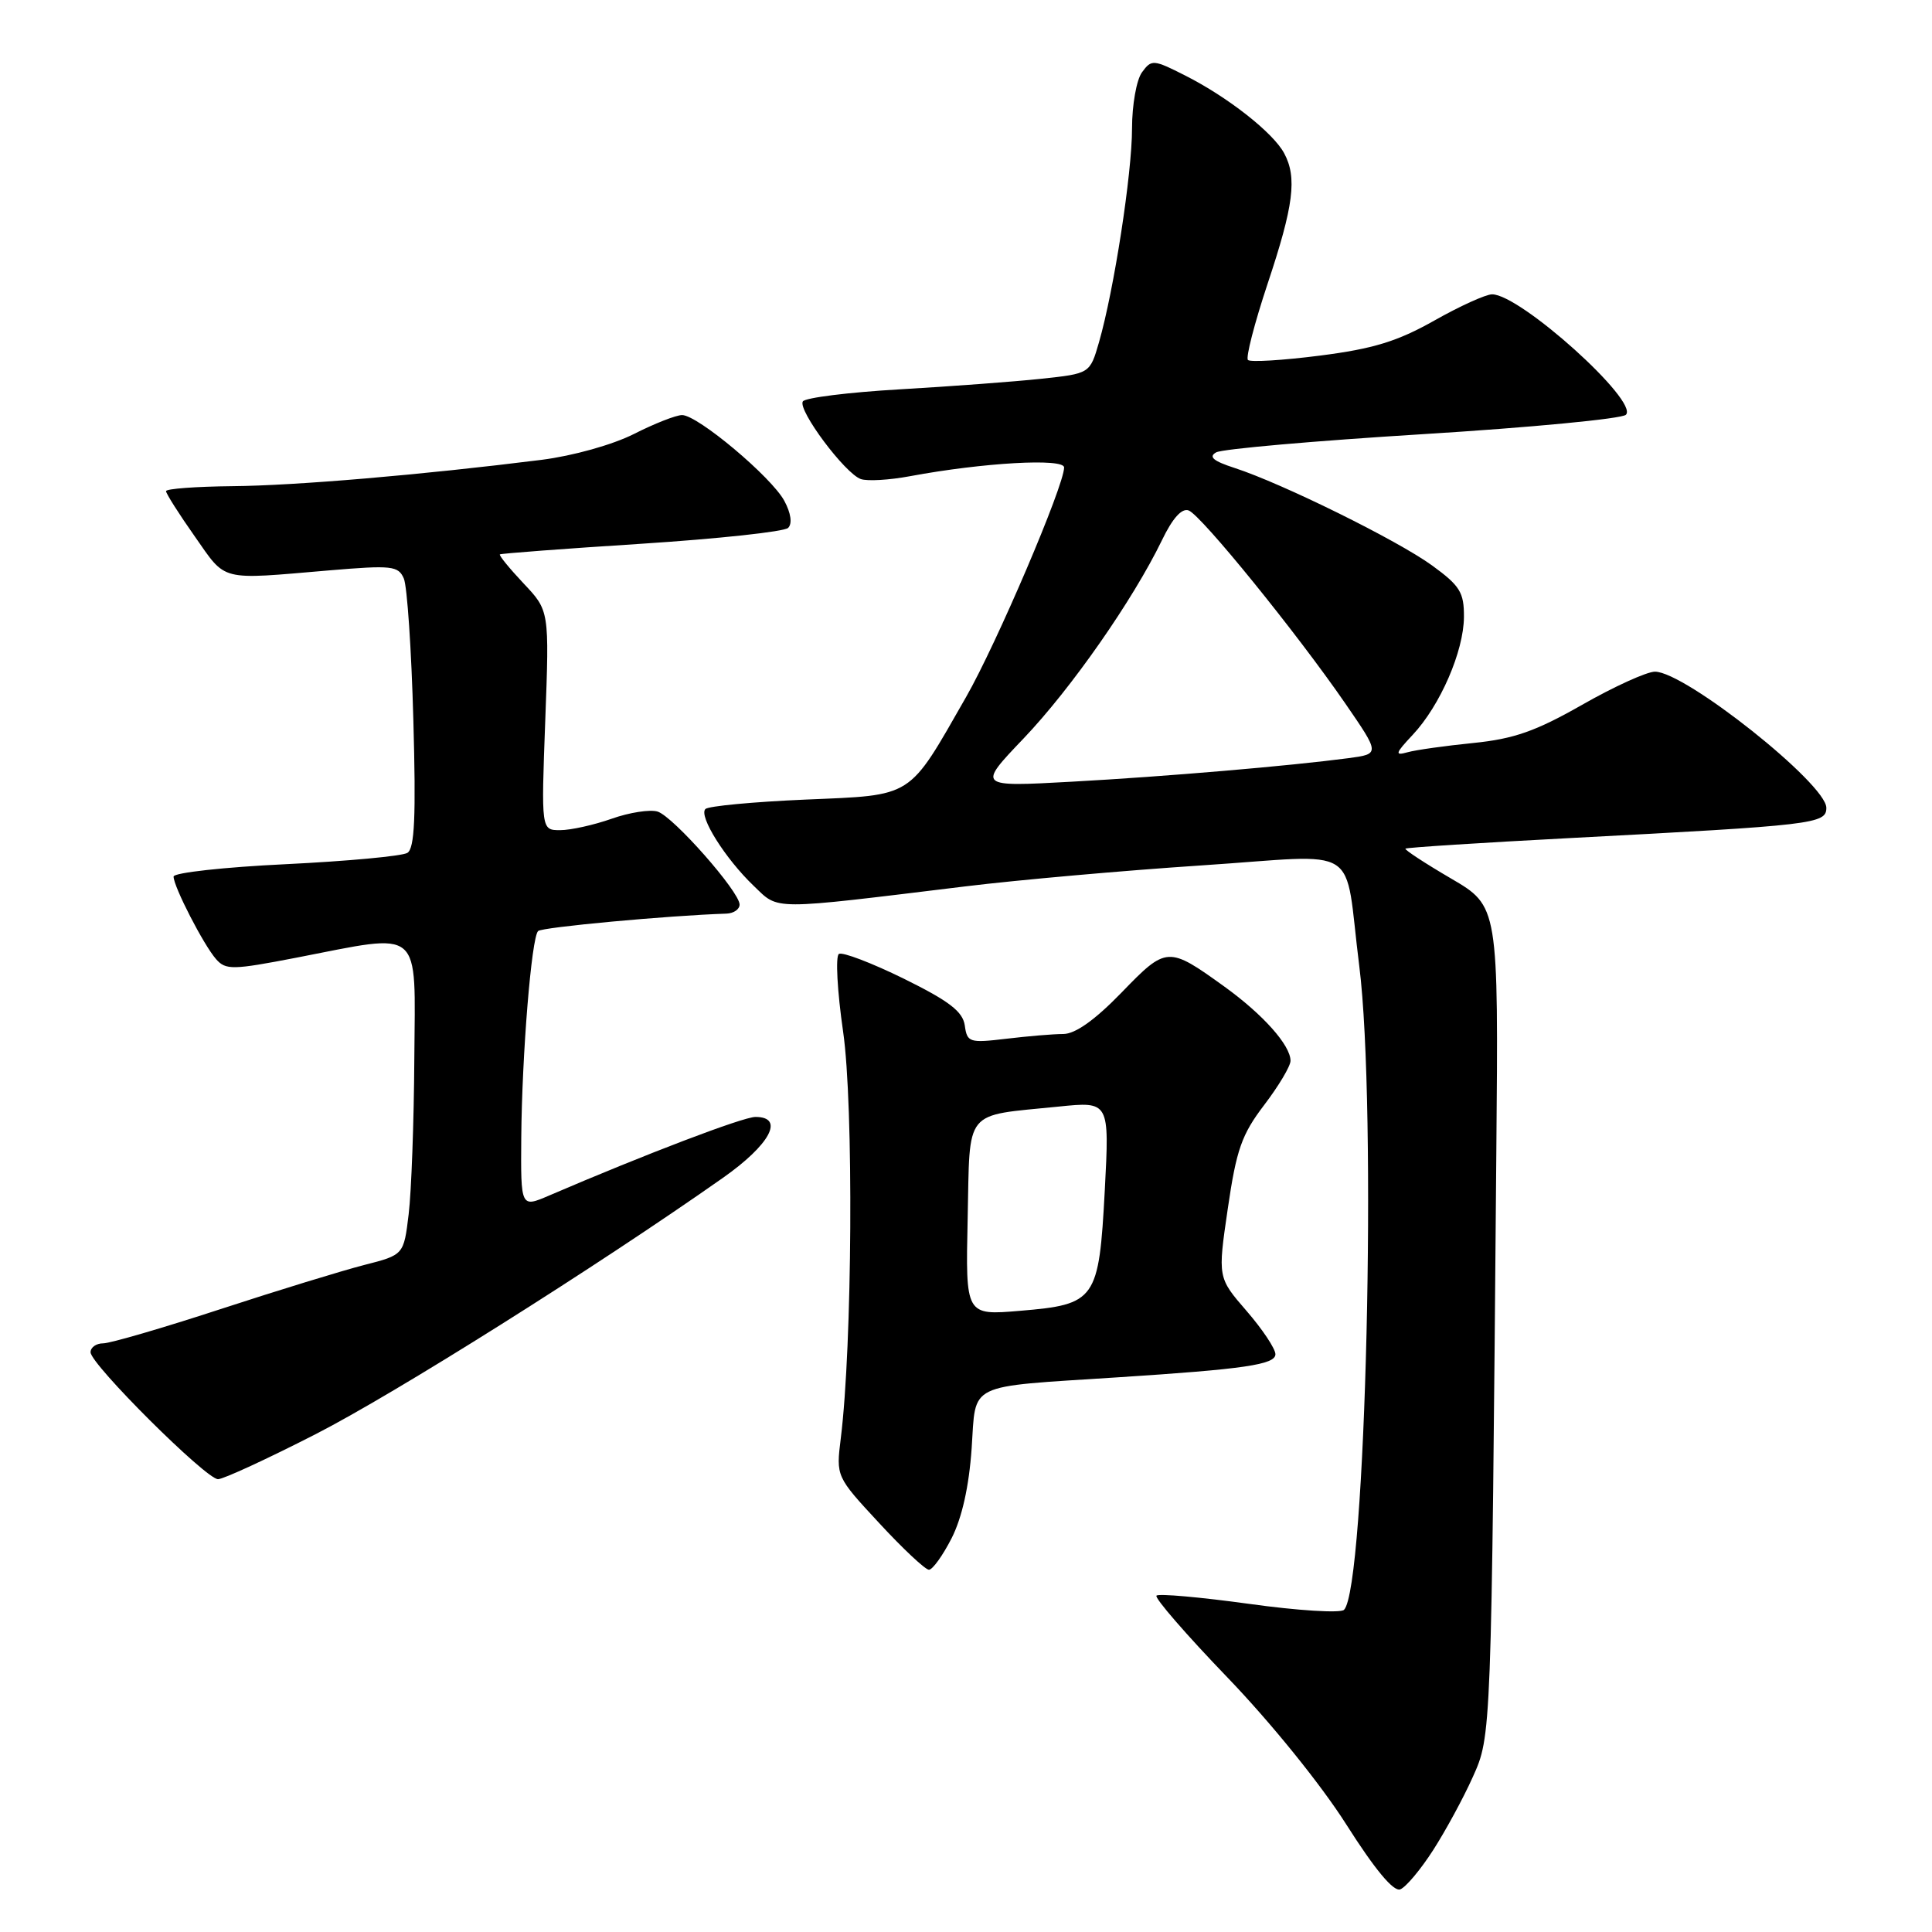 <?xml version="1.0" encoding="UTF-8" standalone="no"?>
<!DOCTYPE svg PUBLIC "-//W3C//DTD SVG 1.1//EN" "http://www.w3.org/Graphics/SVG/1.1/DTD/svg11.dtd" >
<svg xmlns="http://www.w3.org/2000/svg" xmlns:xlink="http://www.w3.org/1999/xlink" version="1.1" viewBox="0 0 256 256">
 <g >
 <path fill="currentColor"
d=" M 189.90 245.15 C 191.55 242.58 193.91 238.24 195.14 235.49 C 197.62 229.99 197.61 230.29 198.27 152.79 C 198.56 120.08 198.56 120.08 192.26 116.40 C 188.79 114.37 186.08 112.59 186.23 112.45 C 186.38 112.30 196.18 111.67 208.00 111.05 C 240.43 109.35 242.00 109.17 242.00 107.04 C 242.00 103.87 223.29 89.00 219.29 89.00 C 218.22 89.00 213.88 90.97 209.64 93.39 C 203.50 96.89 200.59 97.91 195.22 98.45 C 191.53 98.82 187.60 99.37 186.50 99.68 C 184.78 100.16 184.87 99.84 187.19 97.37 C 190.83 93.49 193.95 86.31 193.98 81.76 C 194.00 78.49 193.46 77.62 189.75 74.92 C 185.16 71.59 169.93 64.07 163.60 62.01 C 160.76 61.09 160.10 60.53 161.15 59.94 C 161.94 59.49 174.27 58.41 188.53 57.53 C 202.80 56.65 214.91 55.49 215.44 54.96 C 217.21 53.19 201.44 39.00 197.71 39.00 C 196.88 39.00 193.42 40.57 190.03 42.49 C 185.17 45.23 181.96 46.22 174.90 47.12 C 169.97 47.75 165.68 48.01 165.36 47.70 C 165.05 47.38 166.22 42.85 167.96 37.61 C 171.42 27.24 171.89 23.53 170.16 20.31 C 168.71 17.59 162.72 12.88 157.07 10.02 C 152.83 7.87 152.58 7.85 151.32 9.58 C 150.59 10.57 150.00 13.92 150.00 17.01 C 150.00 22.99 147.61 38.45 145.62 45.36 C 144.42 49.50 144.42 49.50 137.96 50.19 C 134.41 50.57 125.97 51.20 119.22 51.59 C 112.46 51.98 106.69 52.70 106.38 53.19 C 105.68 54.33 111.98 62.77 114.07 63.48 C 114.93 63.78 117.85 63.61 120.57 63.10 C 130.29 61.29 141.00 60.69 141.00 61.94 C 141.00 64.35 132.05 85.31 128.00 92.38 C 120.26 105.91 121.18 105.33 106.71 105.95 C 99.81 106.25 93.85 106.81 93.47 107.20 C 92.55 108.12 96.10 113.78 99.88 117.39 C 103.27 120.63 101.81 120.63 128.00 117.44 C 134.88 116.60 148.92 115.35 159.22 114.67 C 180.80 113.25 178.02 111.47 180.11 128.00 C 182.48 146.80 180.98 210.42 178.09 213.31 C 177.63 213.77 171.97 213.42 165.51 212.52 C 159.05 211.63 153.53 211.14 153.24 211.43 C 152.95 211.72 157.19 216.61 162.66 222.29 C 168.40 228.26 175.05 236.48 178.39 241.75 C 182.18 247.72 184.65 250.69 185.54 250.35 C 186.29 250.06 188.25 247.72 189.90 245.15 Z  M 126.09 203.83 C 127.47 201.11 128.40 196.97 128.75 191.89 C 129.35 183.11 127.87 183.82 148.00 182.51 C 164.90 181.42 169.00 180.82 169.00 179.44 C 169.00 178.72 167.28 176.13 165.18 173.71 C 161.35 169.29 161.35 169.29 162.69 160.14 C 163.83 152.32 164.53 150.33 167.51 146.42 C 169.43 143.90 171.00 141.27 171.00 140.56 C 171.00 138.51 167.37 134.43 162.24 130.73 C 154.77 125.35 154.57 125.36 148.61 131.52 C 145.09 135.15 142.49 137.00 140.90 137.01 C 139.58 137.01 136.18 137.30 133.34 137.64 C 128.45 138.22 128.15 138.13 127.84 135.88 C 127.57 134.03 125.78 132.65 119.76 129.68 C 115.50 127.59 111.63 126.11 111.16 126.40 C 110.69 126.69 110.94 131.34 111.72 136.72 C 113.12 146.42 112.94 178.24 111.41 190.57 C 110.78 195.65 110.78 195.65 116.50 201.82 C 119.64 205.22 122.61 208.00 123.09 208.00 C 123.57 208.00 124.92 206.12 126.09 203.83 Z  M 41.83 190.03 C 52.28 184.69 78.96 167.90 95.75 156.10 C 102.05 151.68 104.02 148.00 100.10 148.00 C 98.47 148.00 85.55 152.92 72.75 158.42 C 69.00 160.03 69.00 160.03 69.07 150.76 C 69.16 139.77 70.42 124.25 71.30 123.37 C 71.80 122.86 88.58 121.31 96.25 121.06 C 97.21 121.03 98.00 120.49 98.00 119.86 C 98.00 118.16 89.23 108.21 87.14 107.54 C 86.15 107.23 83.40 107.65 81.04 108.49 C 78.68 109.32 75.61 110.00 74.23 110.00 C 71.71 110.00 71.71 110.00 72.25 95.46 C 72.79 80.92 72.79 80.92 69.38 77.31 C 67.51 75.32 66.09 73.59 66.24 73.46 C 66.38 73.34 74.83 72.70 85.00 72.05 C 95.17 71.39 103.92 70.45 104.43 69.95 C 105.00 69.39 104.81 68.01 103.93 66.37 C 102.24 63.22 92.45 55.00 90.38 55.00 C 89.58 55.00 86.71 56.13 83.99 57.51 C 81.15 58.94 75.93 60.40 71.77 60.93 C 55.92 62.92 39.14 64.35 30.79 64.42 C 25.96 64.47 22.01 64.76 22.00 65.08 C 22.00 65.40 23.71 68.10 25.81 71.08 C 30.04 77.11 28.94 76.83 43.61 75.58 C 51.92 74.88 52.78 74.97 53.51 76.66 C 53.95 77.67 54.52 86.09 54.77 95.37 C 55.13 108.23 54.94 112.42 53.98 113.01 C 53.29 113.44 46.04 114.11 37.86 114.51 C 29.69 114.90 23.00 115.64 23.00 116.15 C 23.00 117.48 26.98 125.21 28.63 127.09 C 29.91 128.55 30.82 128.53 39.26 126.90 C 56.17 123.62 55.02 122.63 54.90 140.25 C 54.85 148.64 54.51 157.93 54.15 160.89 C 53.50 166.28 53.50 166.28 48.25 167.62 C 45.37 168.36 36.78 170.99 29.17 173.48 C 21.56 175.97 14.59 178.00 13.67 178.00 C 12.75 178.00 12.00 178.53 12.00 179.18 C 12.00 180.77 27.30 196.00 28.89 196.00 C 29.59 196.00 35.40 193.32 41.83 190.03 Z  M 135.64 97.84 C 141.94 91.23 150.12 79.51 153.96 71.59 C 155.37 68.66 156.60 67.29 157.51 67.64 C 159.18 68.28 171.81 83.85 178.25 93.20 C 182.86 99.90 182.86 99.90 178.68 100.46 C 170.89 101.49 154.55 102.89 142.00 103.58 C 129.50 104.27 129.50 104.27 135.64 97.84 Z  M 128.22 161.47 C 128.54 146.72 127.57 147.92 140.26 146.63 C 147.01 145.94 147.01 145.94 146.39 157.72 C 145.61 172.28 145.21 172.85 135.15 173.69 C 127.94 174.30 127.94 174.30 128.22 161.47 Z "/>
</g>
</svg>